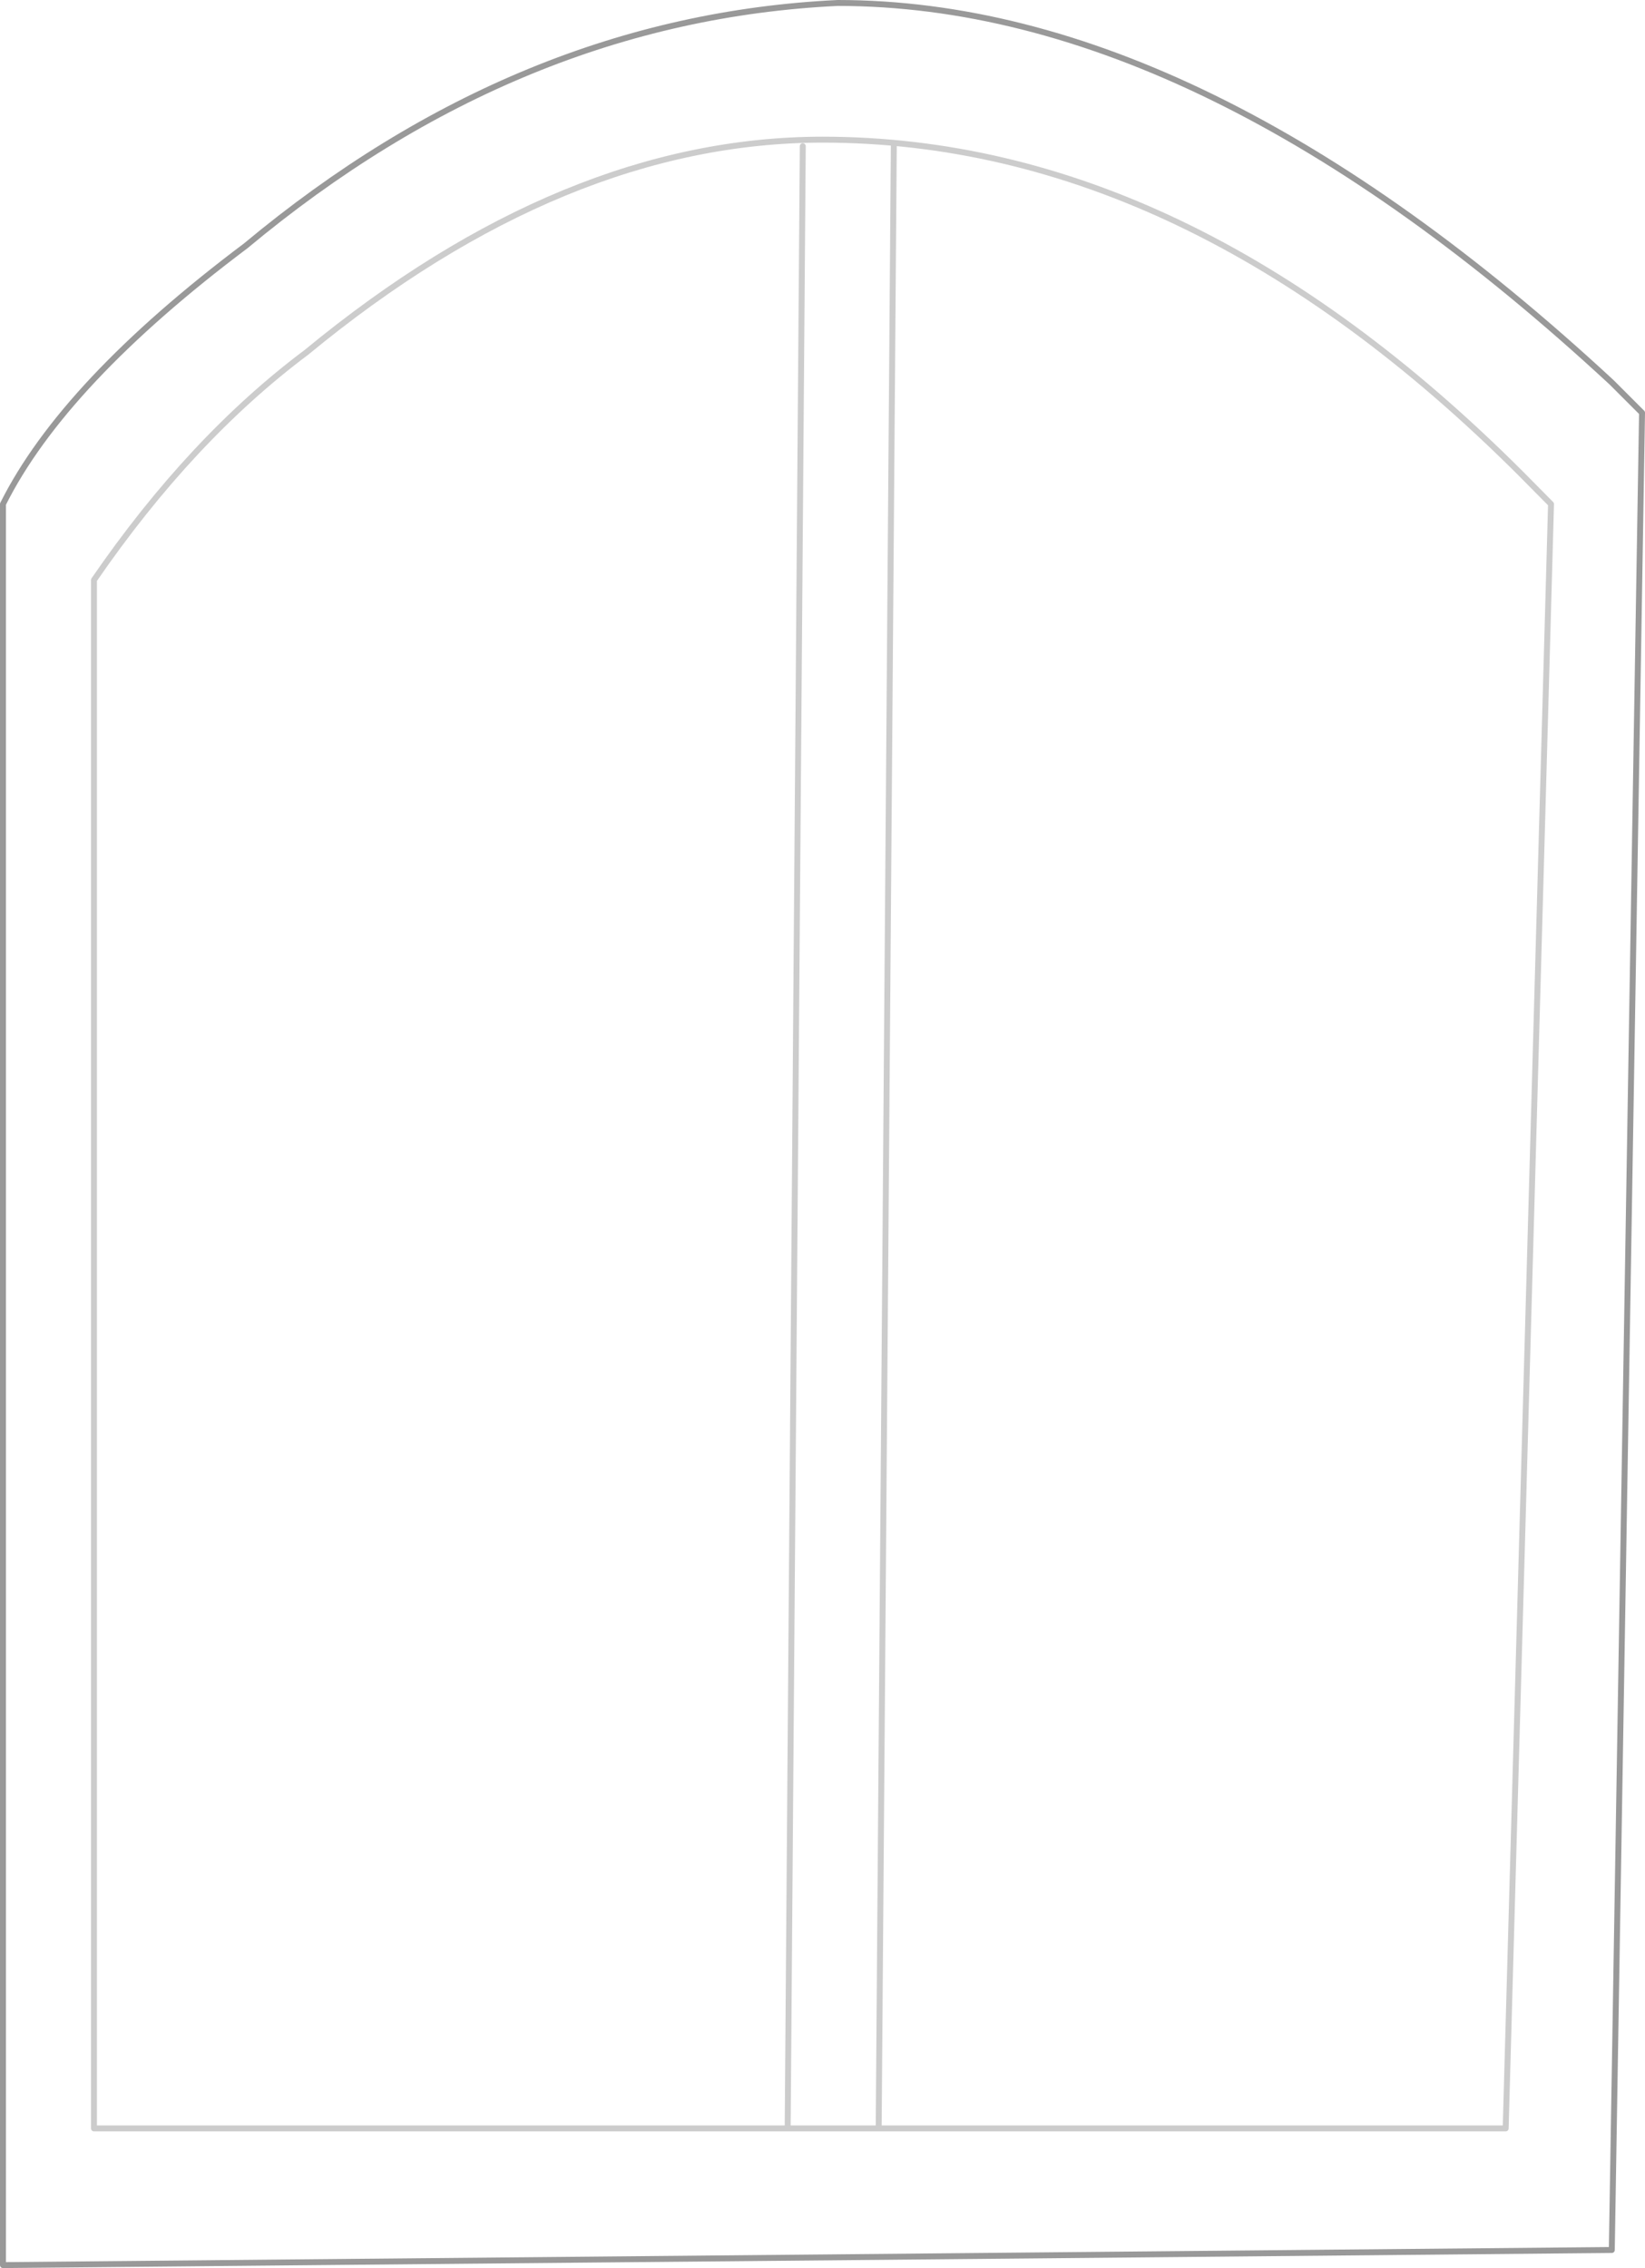 <?xml version="1.0" encoding="UTF-8" standalone="no"?>
<svg xmlns:xlink="http://www.w3.org/1999/xlink" height="382.45px" width="277.45px" xmlns="http://www.w3.org/2000/svg">
  <g transform="matrix(1.0, 0.0, 0.0, 1.0, 138.75, 191.2)">
    <path d="M133.1 -126.7 L138.2 -121.6 133.1 188.2 -138.25 190.75 -138.25 -106.2 Q-128.0 -126.7 -97.3 -149.75 -51.2 -188.15 2.55 -190.7 64.0 -190.7 133.1 -126.7" fill="#ffffff" fill-opacity="0.0" fill-rule="evenodd" stroke="none"/>
    <path d="M133.1 -126.7 Q64.0 -190.7 2.55 -190.7 -51.2 -188.15 -97.3 -149.75 -128.0 -126.7 -138.25 -106.2 L-138.25 190.75 133.1 188.2 138.2 -121.6 133.1 -126.7 Z" fill="none" stroke="#000000" stroke-linecap="round" stroke-linejoin="round" stroke-opacity="0.4" stroke-width="1.0"/>
    <path d="M12.0 -166.55 L9.45 167.7 115.2 167.7 122.85 -106.2 117.75 -111.35 Q61.4 -167.65 0.0 -167.65 -43.55 -167.65 -87.05 -131.8 -106.5 -117.25 -122.9 -93.4 L-122.9 167.7 -5.9 167.7 -3.35 -166.55 M-5.9 167.7 L9.45 167.7" fill="none" stroke="#000000" stroke-linecap="round" stroke-linejoin="round" stroke-opacity="0.2" stroke-width="1.0"/>
  </g>
</svg>

